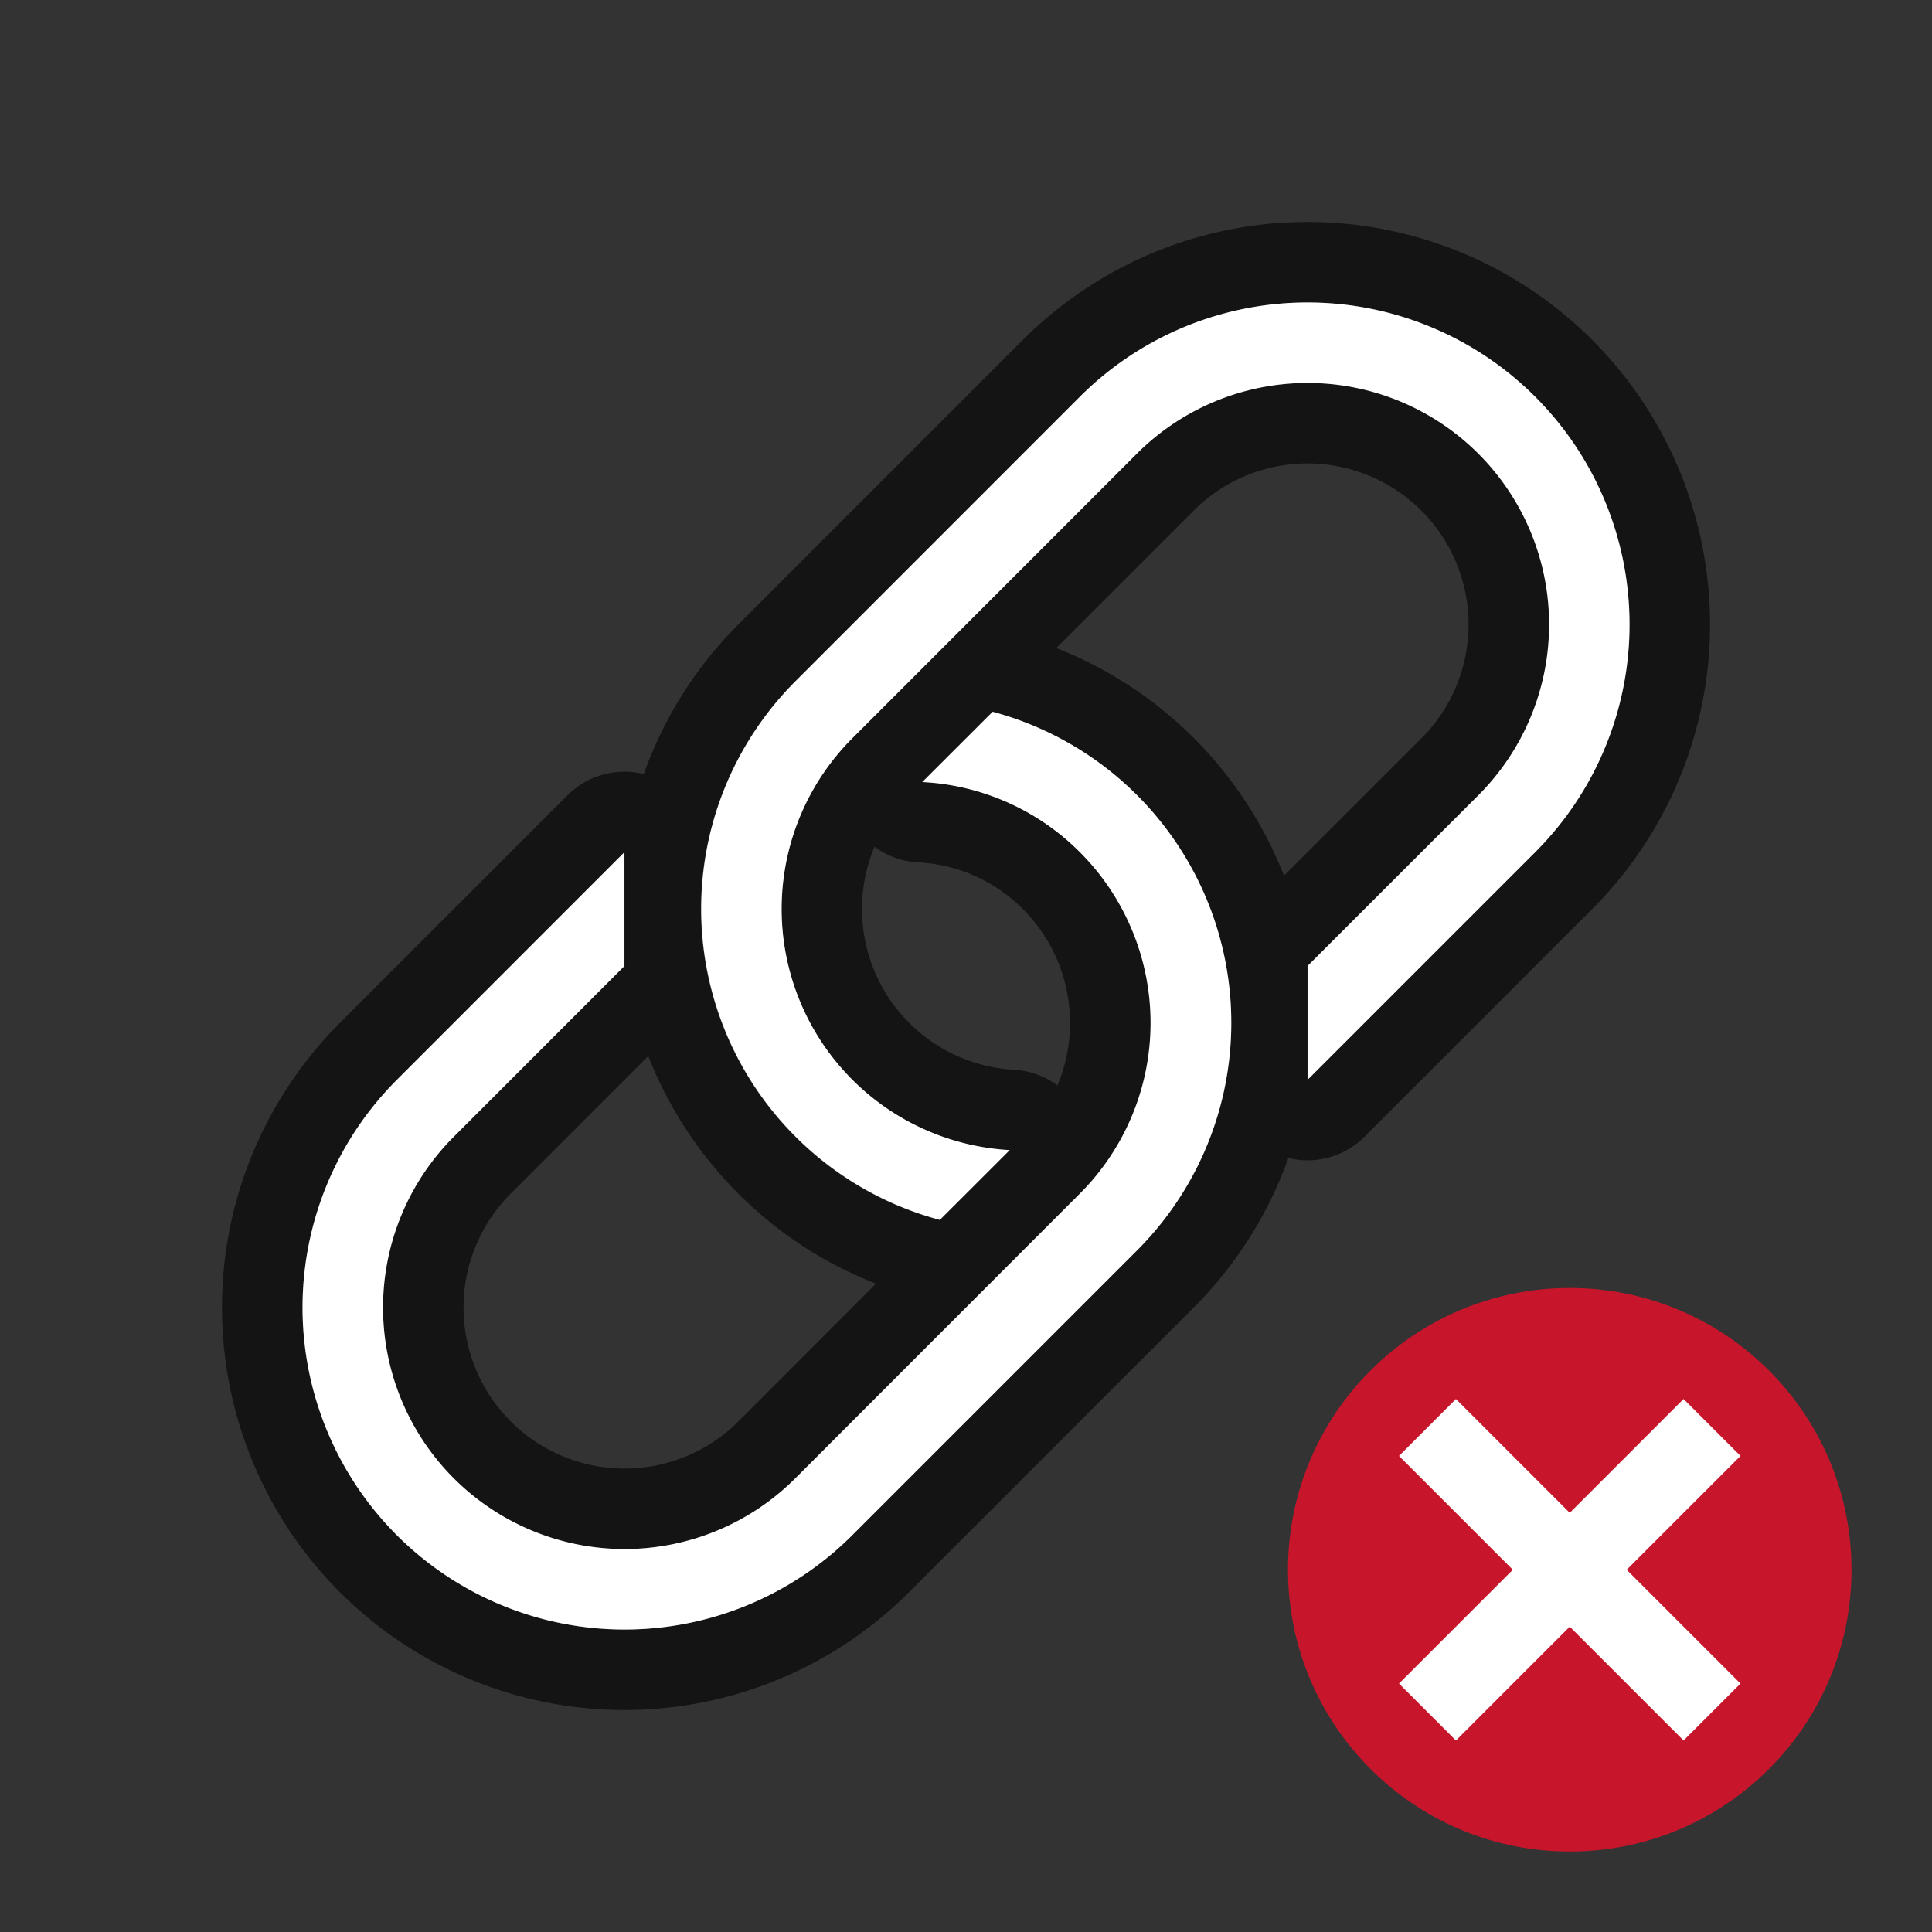 <svg xmlns="http://www.w3.org/2000/svg" viewBox="0 0 24 24"><rect x="0" y="0" width="24" height="24" fill="#333333" stroke="none"/><circle cy="19.5" cx="19.5" r="3.5" fill="#c7162b"/><path overflow="visible" font-weight="400" style="line-height:normal;text-indent:0;text-align:start;text-decoration-line:none;text-decoration-style:solid;text-decoration-color:#000;text-transform:none;white-space:normal;isolation:auto;mix-blend-mode:normal;marker:none" d="M20.914 17.379L19.5 18.793l-1.414-1.414-.707.707 1.414 1.414-1.414 1.414.707.707 1.414-1.414 1.414 1.414.707-.707-1.414-1.414 1.414-1.414z" color="#000" font-family="sans-serif" fill="#fff"/><path d="M4.929 13.414a4 4 0 105.657 5.657l3.535-3.535a4 4 0 00-1.79-6.695l-.874.873a2.976 2.976 0 011.957.872 3 3 0 010 4.242L9.88 18.364a3 3 0 11-4.243-4.243L7.757 12v-1.414zm4.95-4.95a4 4 0 000 5.657 3.96 3.96 0 001.795 1.033l.867-.867a3 3 0 01-1.956-5.115l3.536-3.536a3 3 0 114.243 4.243L16.243 12v1.414l2.828-2.828a4 4 0 00-5.657-5.657z" opacity=".6" fill="#fff" stroke="#000" stroke-width="2" stroke-linecap="round" stroke-linejoin="round"/><path d="M11.457 9.715a2.977 2.977 0 011.957.87 3 3 0 010 4.243L9.88 18.364a3 3 0 11-4.243-4.243L7.757 12v-1.414L4.93 13.414a4 4 0 105.657 5.657l3.535-3.535a4 4 0 00-1.791-6.694z" fill="#fff"/><path d="M16.243 13.414l2.828-2.828a4 4 0 00-5.657-5.657L9.88 8.464a4 4 0 001.795 6.69l.868-.867a3 3 0 01-1.956-5.115l3.535-3.536a3 3 0 114.243 4.243L16.243 12z" fill="#fff"/></svg>